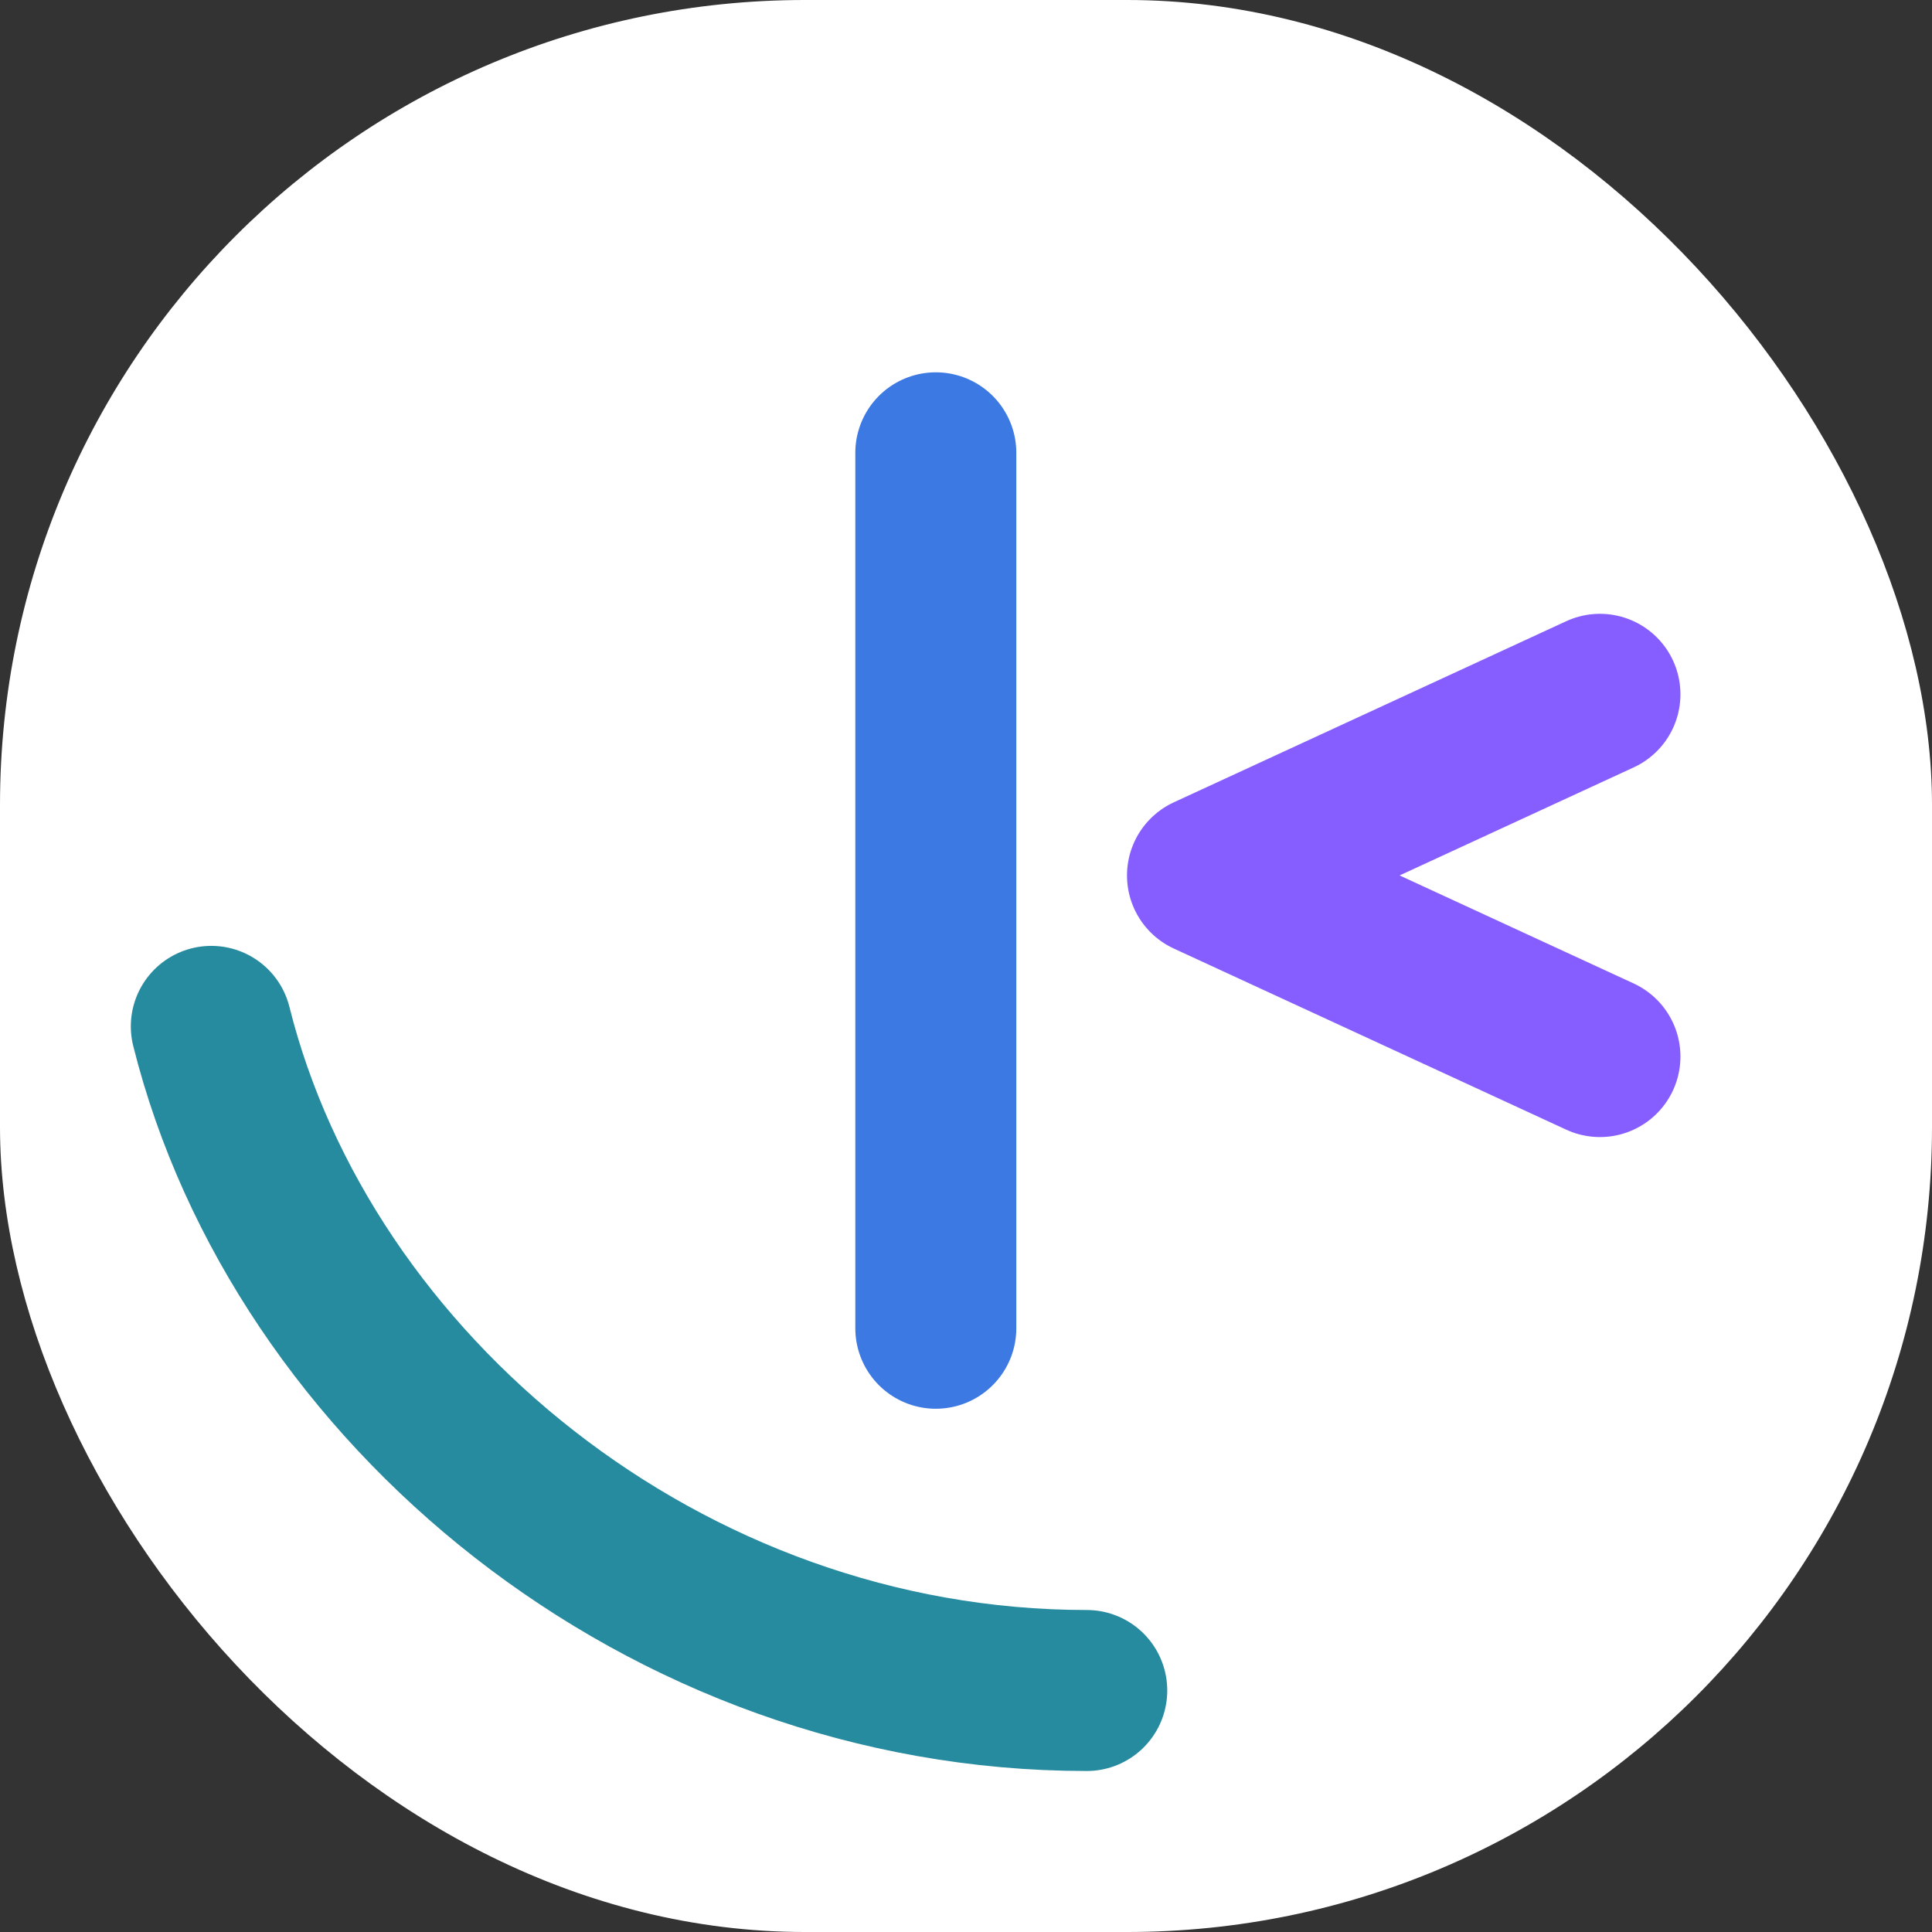 <svg viewBox="0 0 24 24" fill="none" xmlns="http://www.w3.org/2000/svg">
  <rect x="0" y="0" width="24" height="24" fill="#333333" stroke="none"/>
  <rect x="0" y="0" width="24" height="24" rx="10" fill="#ffffff" />
  <path d="M11.625 5.625L11.625 16.5" stroke="#3c79e2" stroke-width="2" stroke-linecap="round" stroke-linejoin="round"/>
  <path d="M19.875 8.625L15 10.875L19.875 13.125" stroke="#865eff" stroke-width="2" stroke-linecap="round" stroke-linejoin="round"/>
  <path d="M13.5 21C8.25 21 3.75 17.25 2.625 12.75" stroke="#278ba0" stroke-width="2" stroke-linecap="round" stroke-linejoin="round"/>
</svg>
